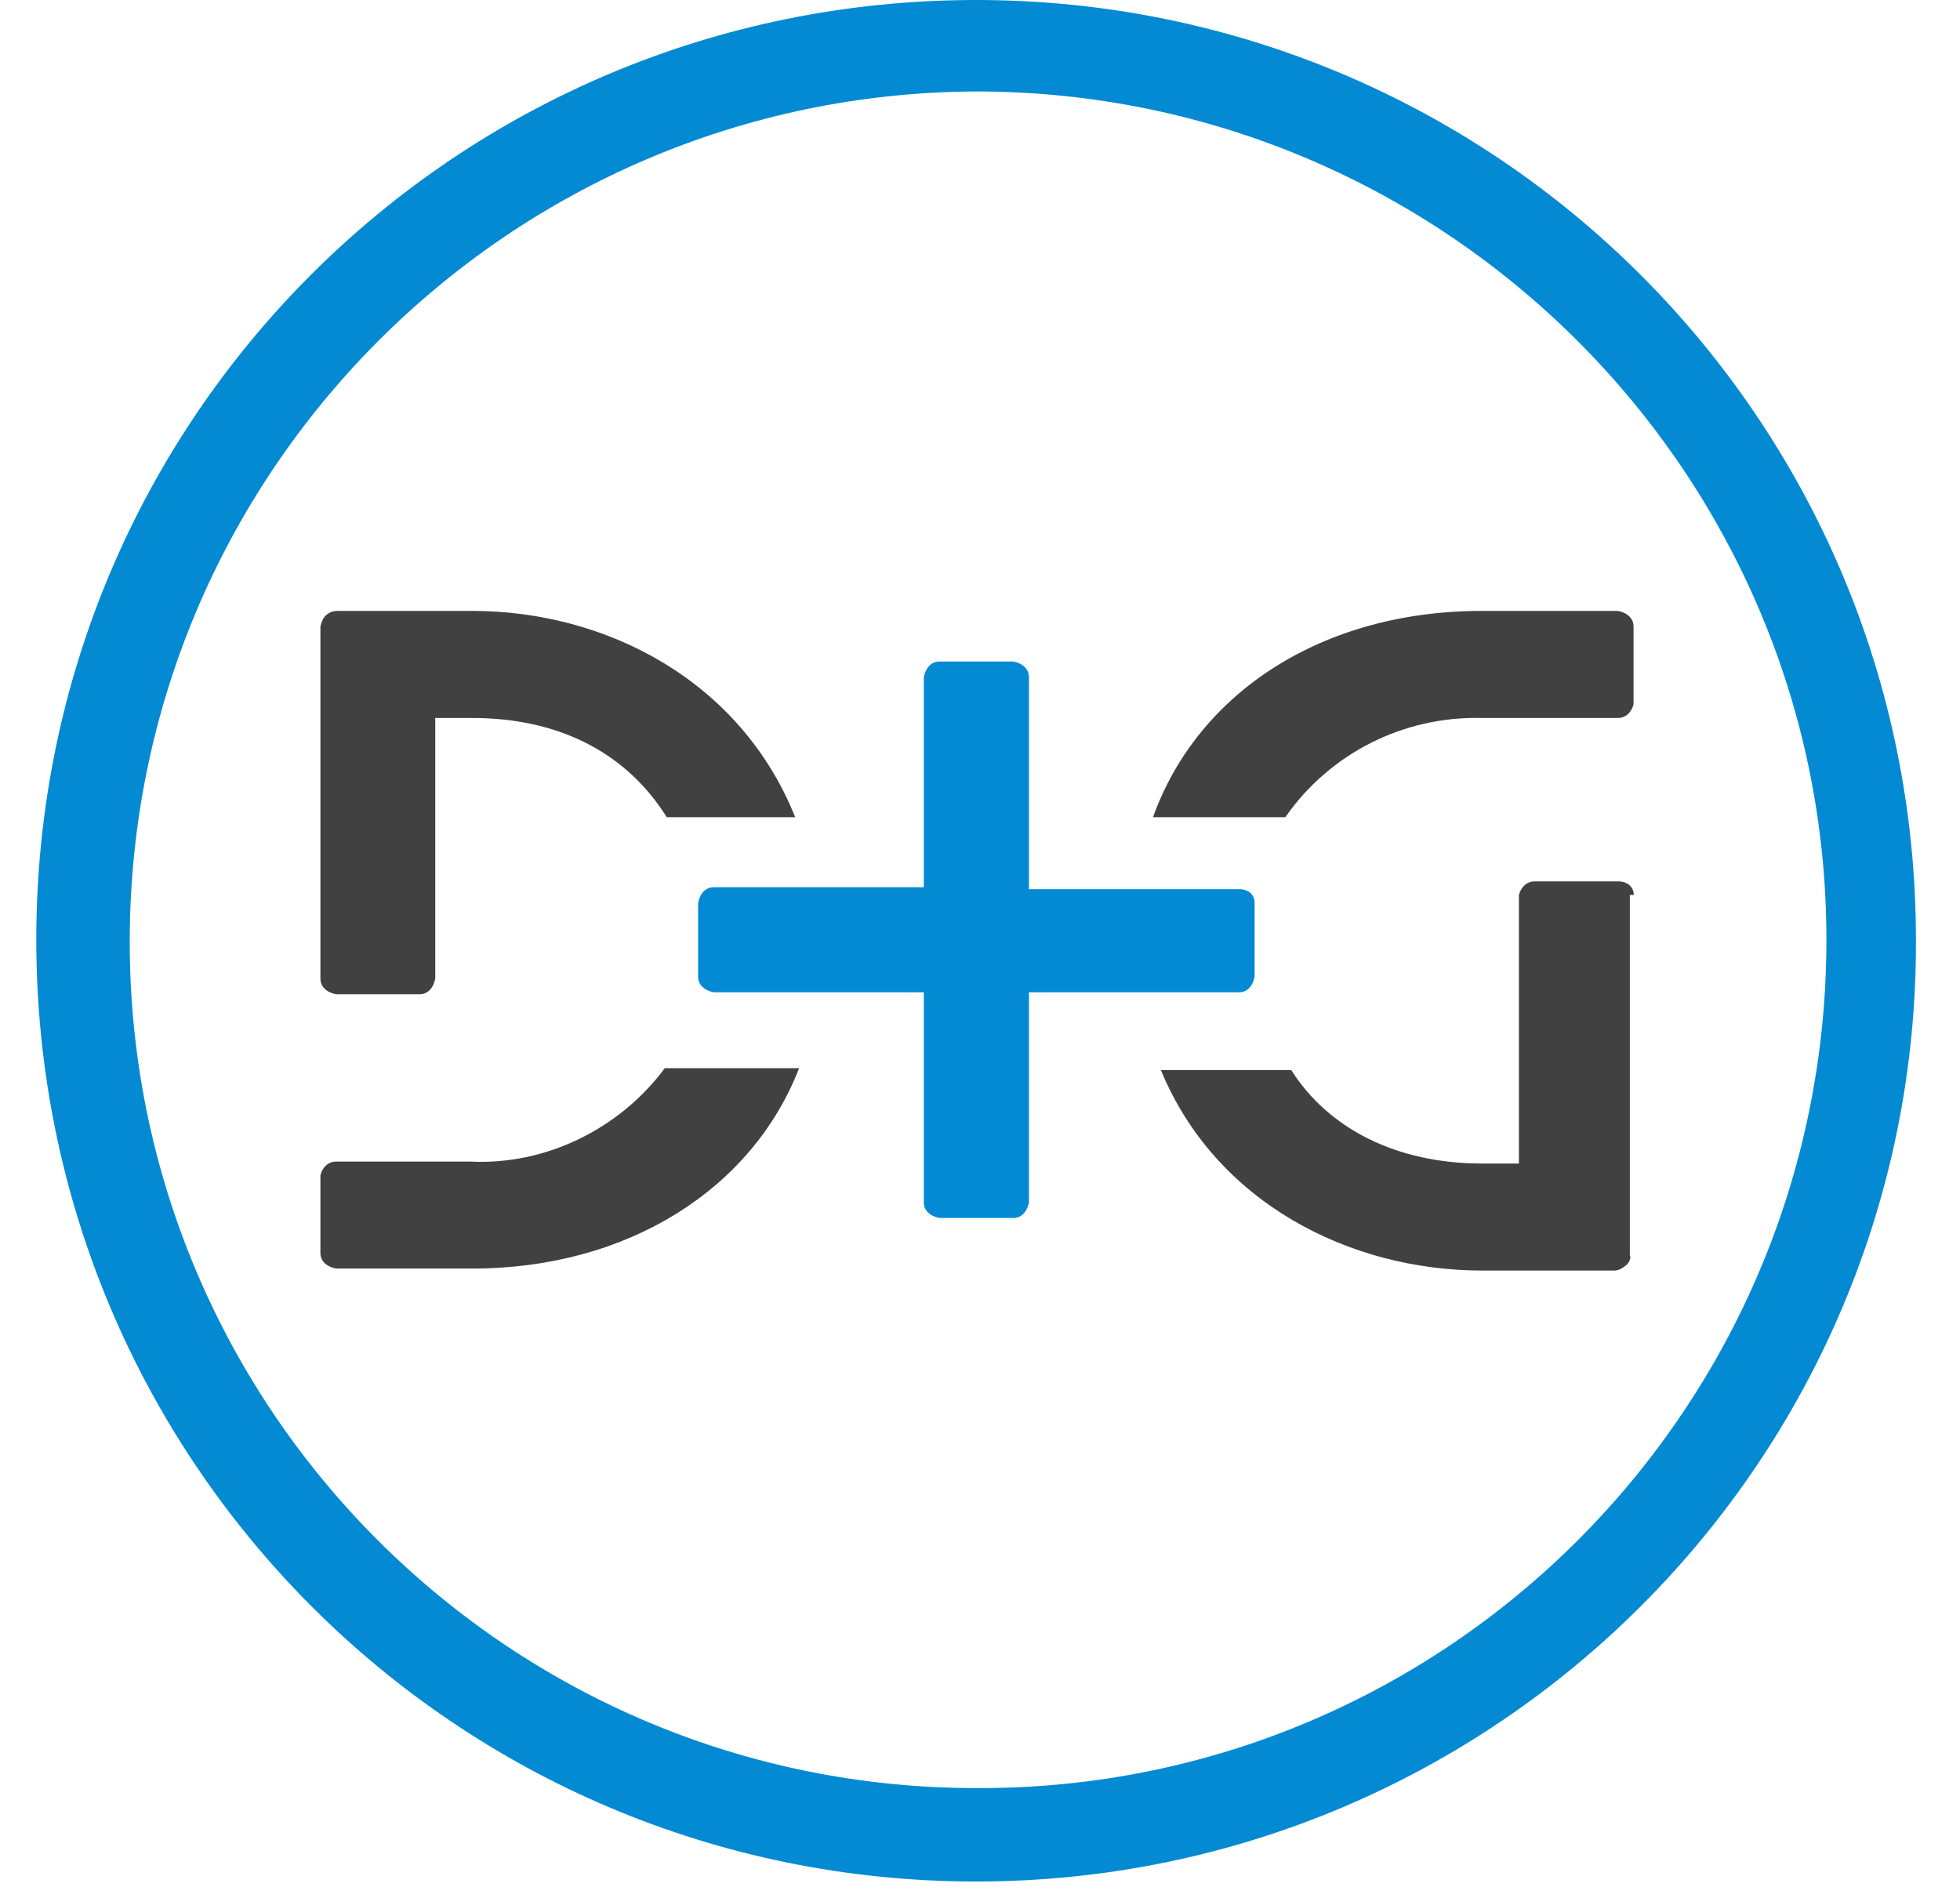 <svg xmlns="http://www.w3.org/2000/svg" width="27" height="26" viewBox="0 0 27 26" fill="none">
  <path d="M13.446 25.92C6.29 25.92 0.5 20.13 0.5 12.946C0.5 5.763 6.29 0 13.446 0C20.603 0 26.393 5.79 26.393 12.946C26.42 20.103 20.603 25.92 13.446 25.92ZM13.446 1.26C7.013 1.287 1.787 6.513 1.787 12.973C1.787 19.433 7.04 24.66 13.5 24.633C19.933 24.633 25.16 19.406 25.16 12.946C25.16 6.513 19.906 1.26 13.446 1.26Z" fill="#038AD3"/>
  <path d="M22.506 12.33C22.506 12.223 22.425 12.142 22.291 12.142H21.139C21.031 12.142 20.951 12.223 20.924 12.33V16.029H20.415C19.235 16.029 18.297 15.546 17.788 14.742H15.992C16.743 16.565 18.592 17.503 20.415 17.503H22.238C22.291 17.503 22.345 17.476 22.372 17.45C22.425 17.423 22.479 17.342 22.452 17.289V12.33H22.506Z" fill="#414141"/>
  <path d="M4.414 13.482C4.414 13.59 4.494 13.67 4.628 13.697H5.781C5.888 13.697 5.969 13.617 5.996 13.482V9.891H6.505C7.738 9.891 8.649 10.4 9.185 11.258H10.954C10.204 9.381 8.354 8.416 6.505 8.416H4.655C4.521 8.416 4.441 8.497 4.414 8.631C4.414 8.631 4.414 8.631 4.414 8.658V13.482Z" fill="#414141"/>
  <path d="M9.158 14.715C8.542 15.546 7.523 16.055 6.478 16.002H4.628C4.521 16.002 4.441 16.082 4.414 16.19V16.726V17.262C4.414 17.369 4.494 17.449 4.628 17.476H6.505C8.649 17.476 10.365 16.377 11.008 14.715H9.158Z" fill="#414141"/>
  <path d="M17.706 11.258C18.322 10.373 19.34 9.864 20.413 9.891H22.289C22.396 9.891 22.477 9.81 22.503 9.703V8.631C22.503 8.524 22.423 8.443 22.289 8.416H20.413C18.215 8.416 16.499 9.542 15.883 11.258H17.706Z" fill="#414141"/>
  <path d="M17.069 12.249H14.174V9.328C14.174 9.22 14.094 9.14 13.96 9.113H12.941C12.834 9.113 12.753 9.194 12.726 9.328V12.223H9.832C9.724 12.223 9.644 12.303 9.617 12.437V13.456C9.617 13.563 9.698 13.643 9.832 13.67H12.726V16.565C12.726 16.672 12.807 16.753 12.941 16.779H13.96C14.067 16.779 14.147 16.699 14.174 16.565V13.67H17.069C17.176 13.67 17.256 13.59 17.283 13.456V12.437C17.283 12.33 17.203 12.249 17.069 12.249Z" fill="#038AD3"/>
</svg>